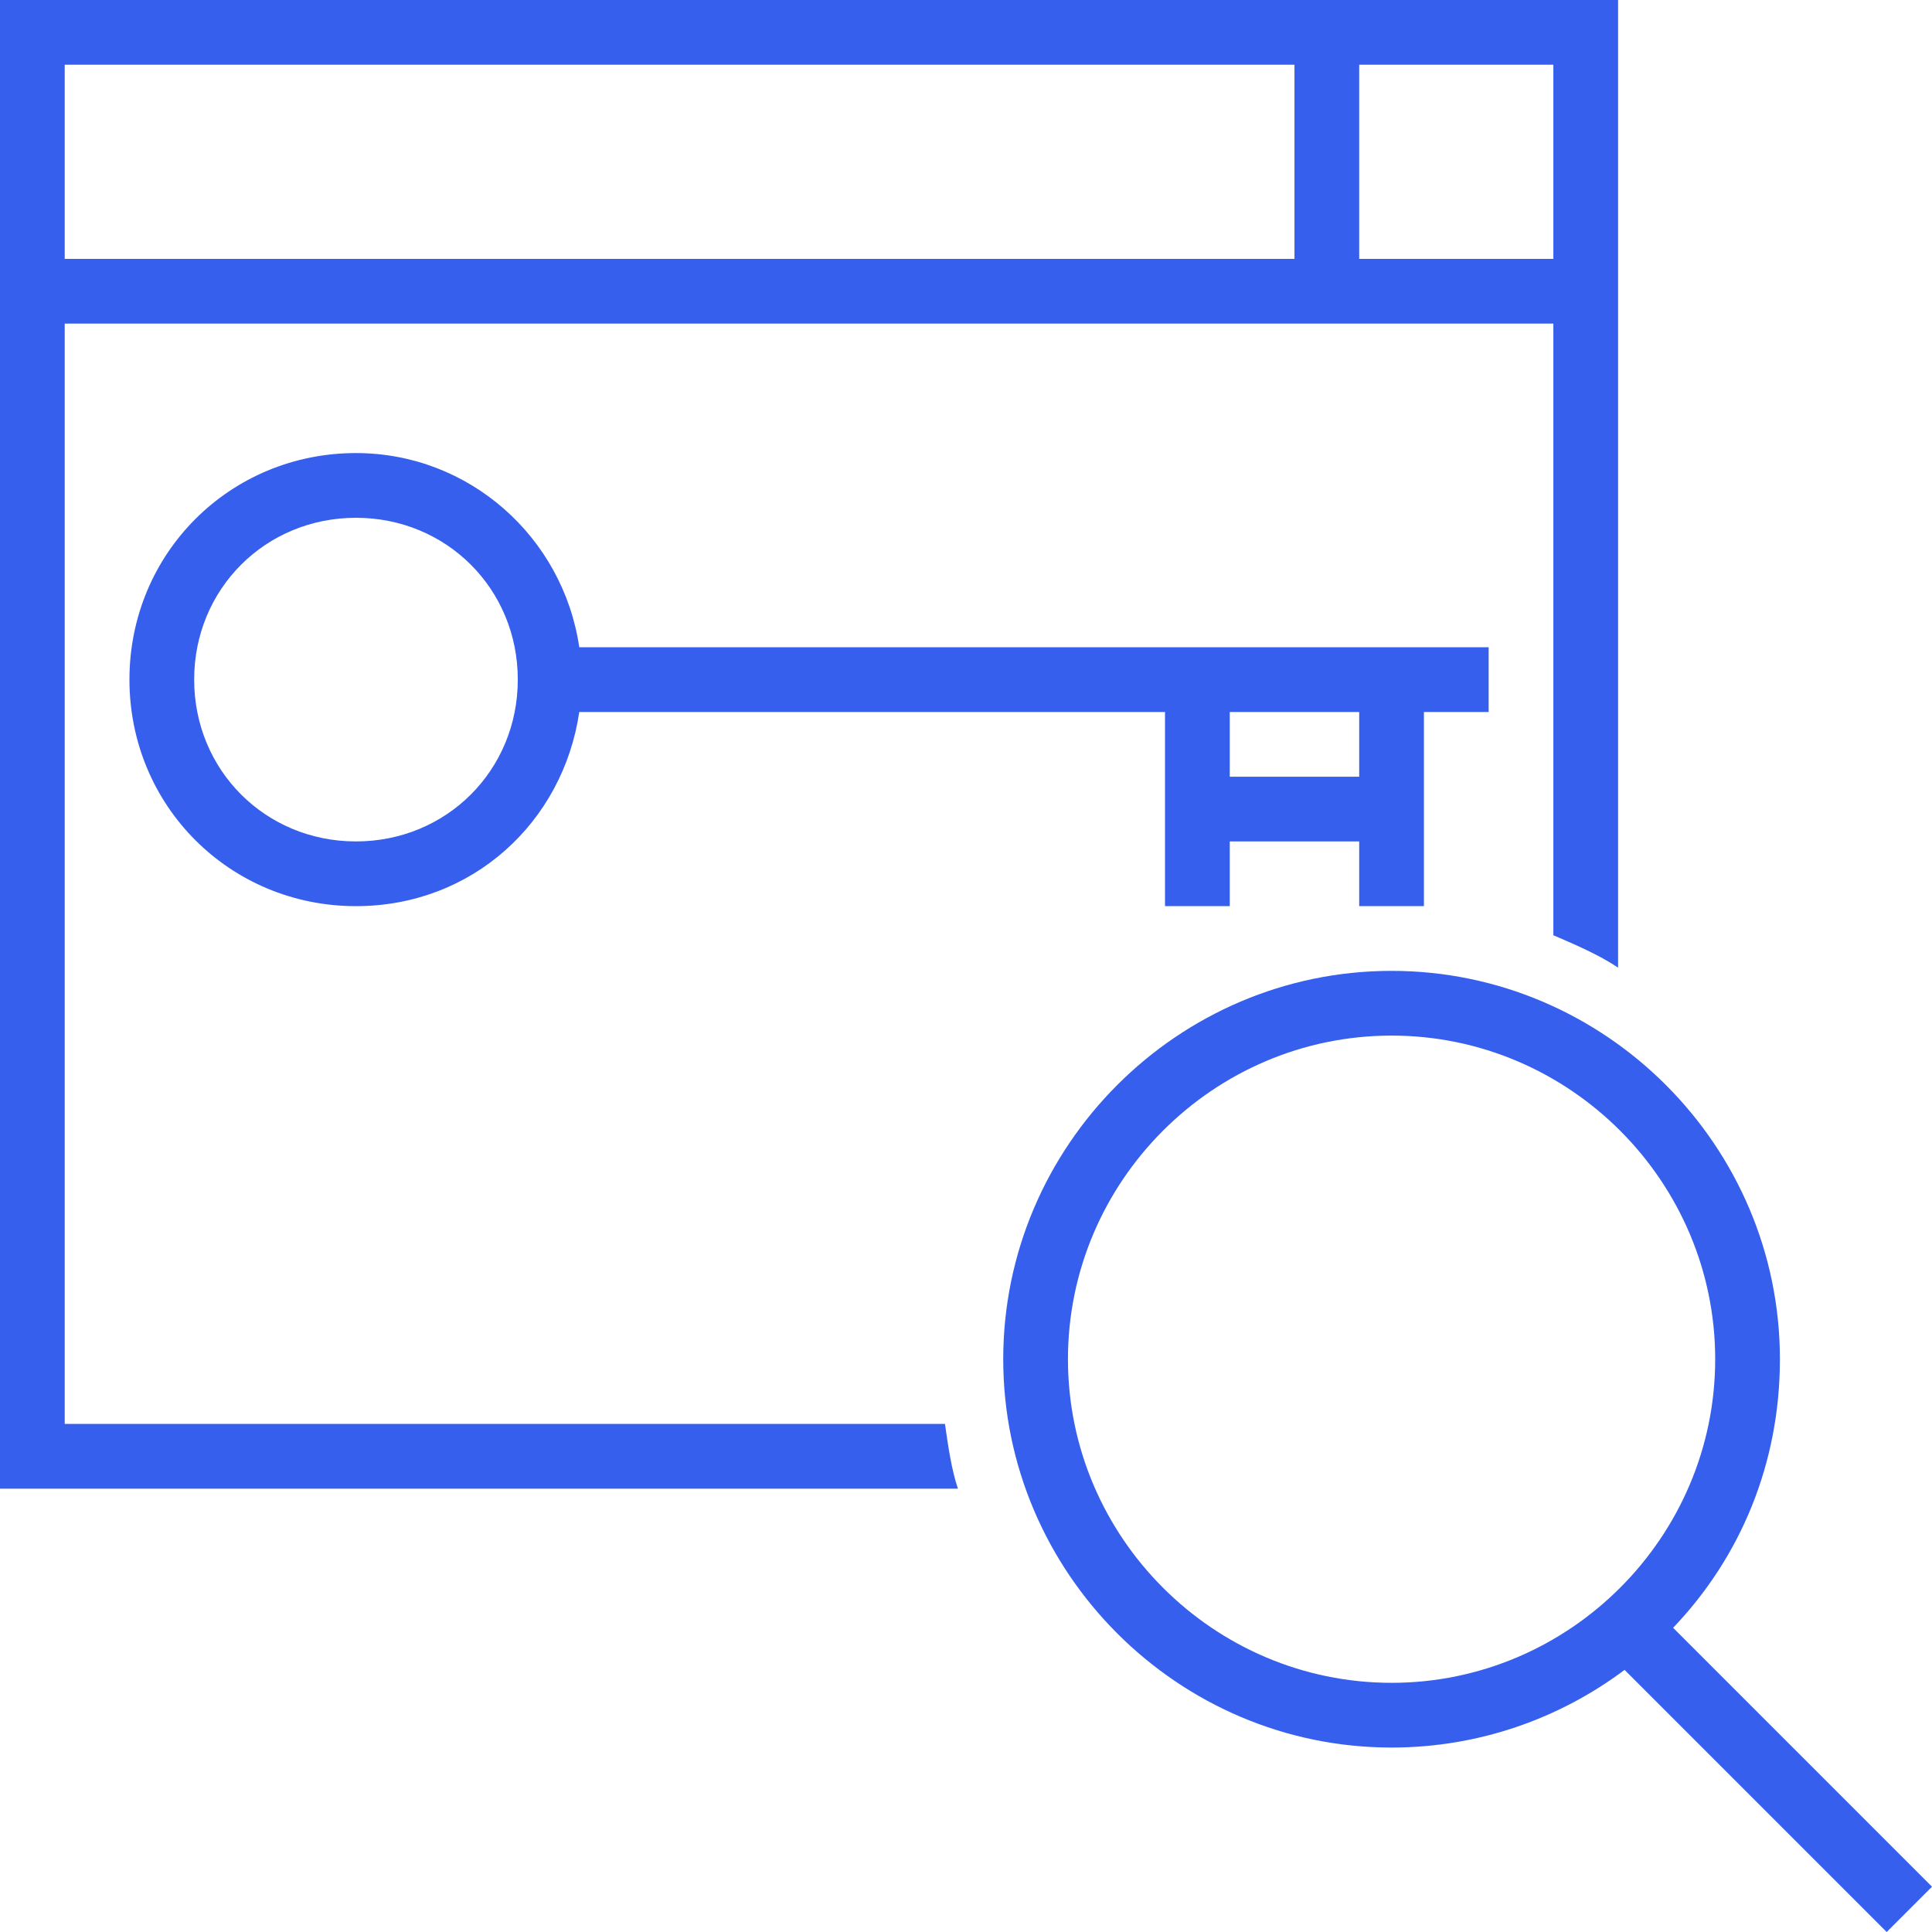 <svg width="100" height="100" viewBox="0 0 100 100" fill="none" xmlns="http://www.w3.org/2000/svg">
<path d="M77.052 33.501H29.983C29.146 27.806 24.288 23.451 18.425 23.451C11.893 23.451 6.7 28.644 6.7 35.176C6.7 41.709 11.893 46.902 18.425 46.902C24.456 46.902 29.146 42.547 29.983 36.852H60.301V46.902H63.652V43.552H70.352V46.902H73.702V36.852H77.052V33.501ZM18.425 43.552C13.735 43.552 10.05 39.867 10.05 35.176C10.05 30.486 13.735 26.801 18.425 26.801C23.116 26.801 26.801 30.486 26.801 35.176C26.801 39.867 23.116 43.552 18.425 43.552ZM70.352 40.202H63.652V36.852H70.352V40.202Z" fill="#355FEC"/>
<path d="M100 97.656L86.6 84.255C90.118 80.57 92.128 75.713 92.128 70.353C92.128 59.297 83.082 50.252 72.027 50.252C60.972 50.252 51.927 59.297 51.927 70.353C51.927 81.408 60.972 90.453 72.027 90.453C76.55 90.453 80.737 88.945 84.088 86.433L97.655 100.001L100 97.656ZM55.277 70.353C55.277 61.14 62.815 53.602 72.027 53.602C81.24 53.602 88.778 61.14 88.778 70.353C88.778 79.565 81.24 87.103 72.027 87.103C62.815 87.103 55.277 79.565 55.277 70.353Z" fill="#355FEC"/>
<path d="M0 0V77.052H49.581C49.246 76.047 49.079 74.874 48.911 73.702H3.35V16.75H80.402V48.409C81.575 48.911 82.747 49.414 83.752 50.084V0H0ZM3.35 3.35H67.002V13.4H3.35V3.35ZM70.352 13.4V3.35H80.402V13.4H70.352Z" fill="#355FEC"/>
</svg>
